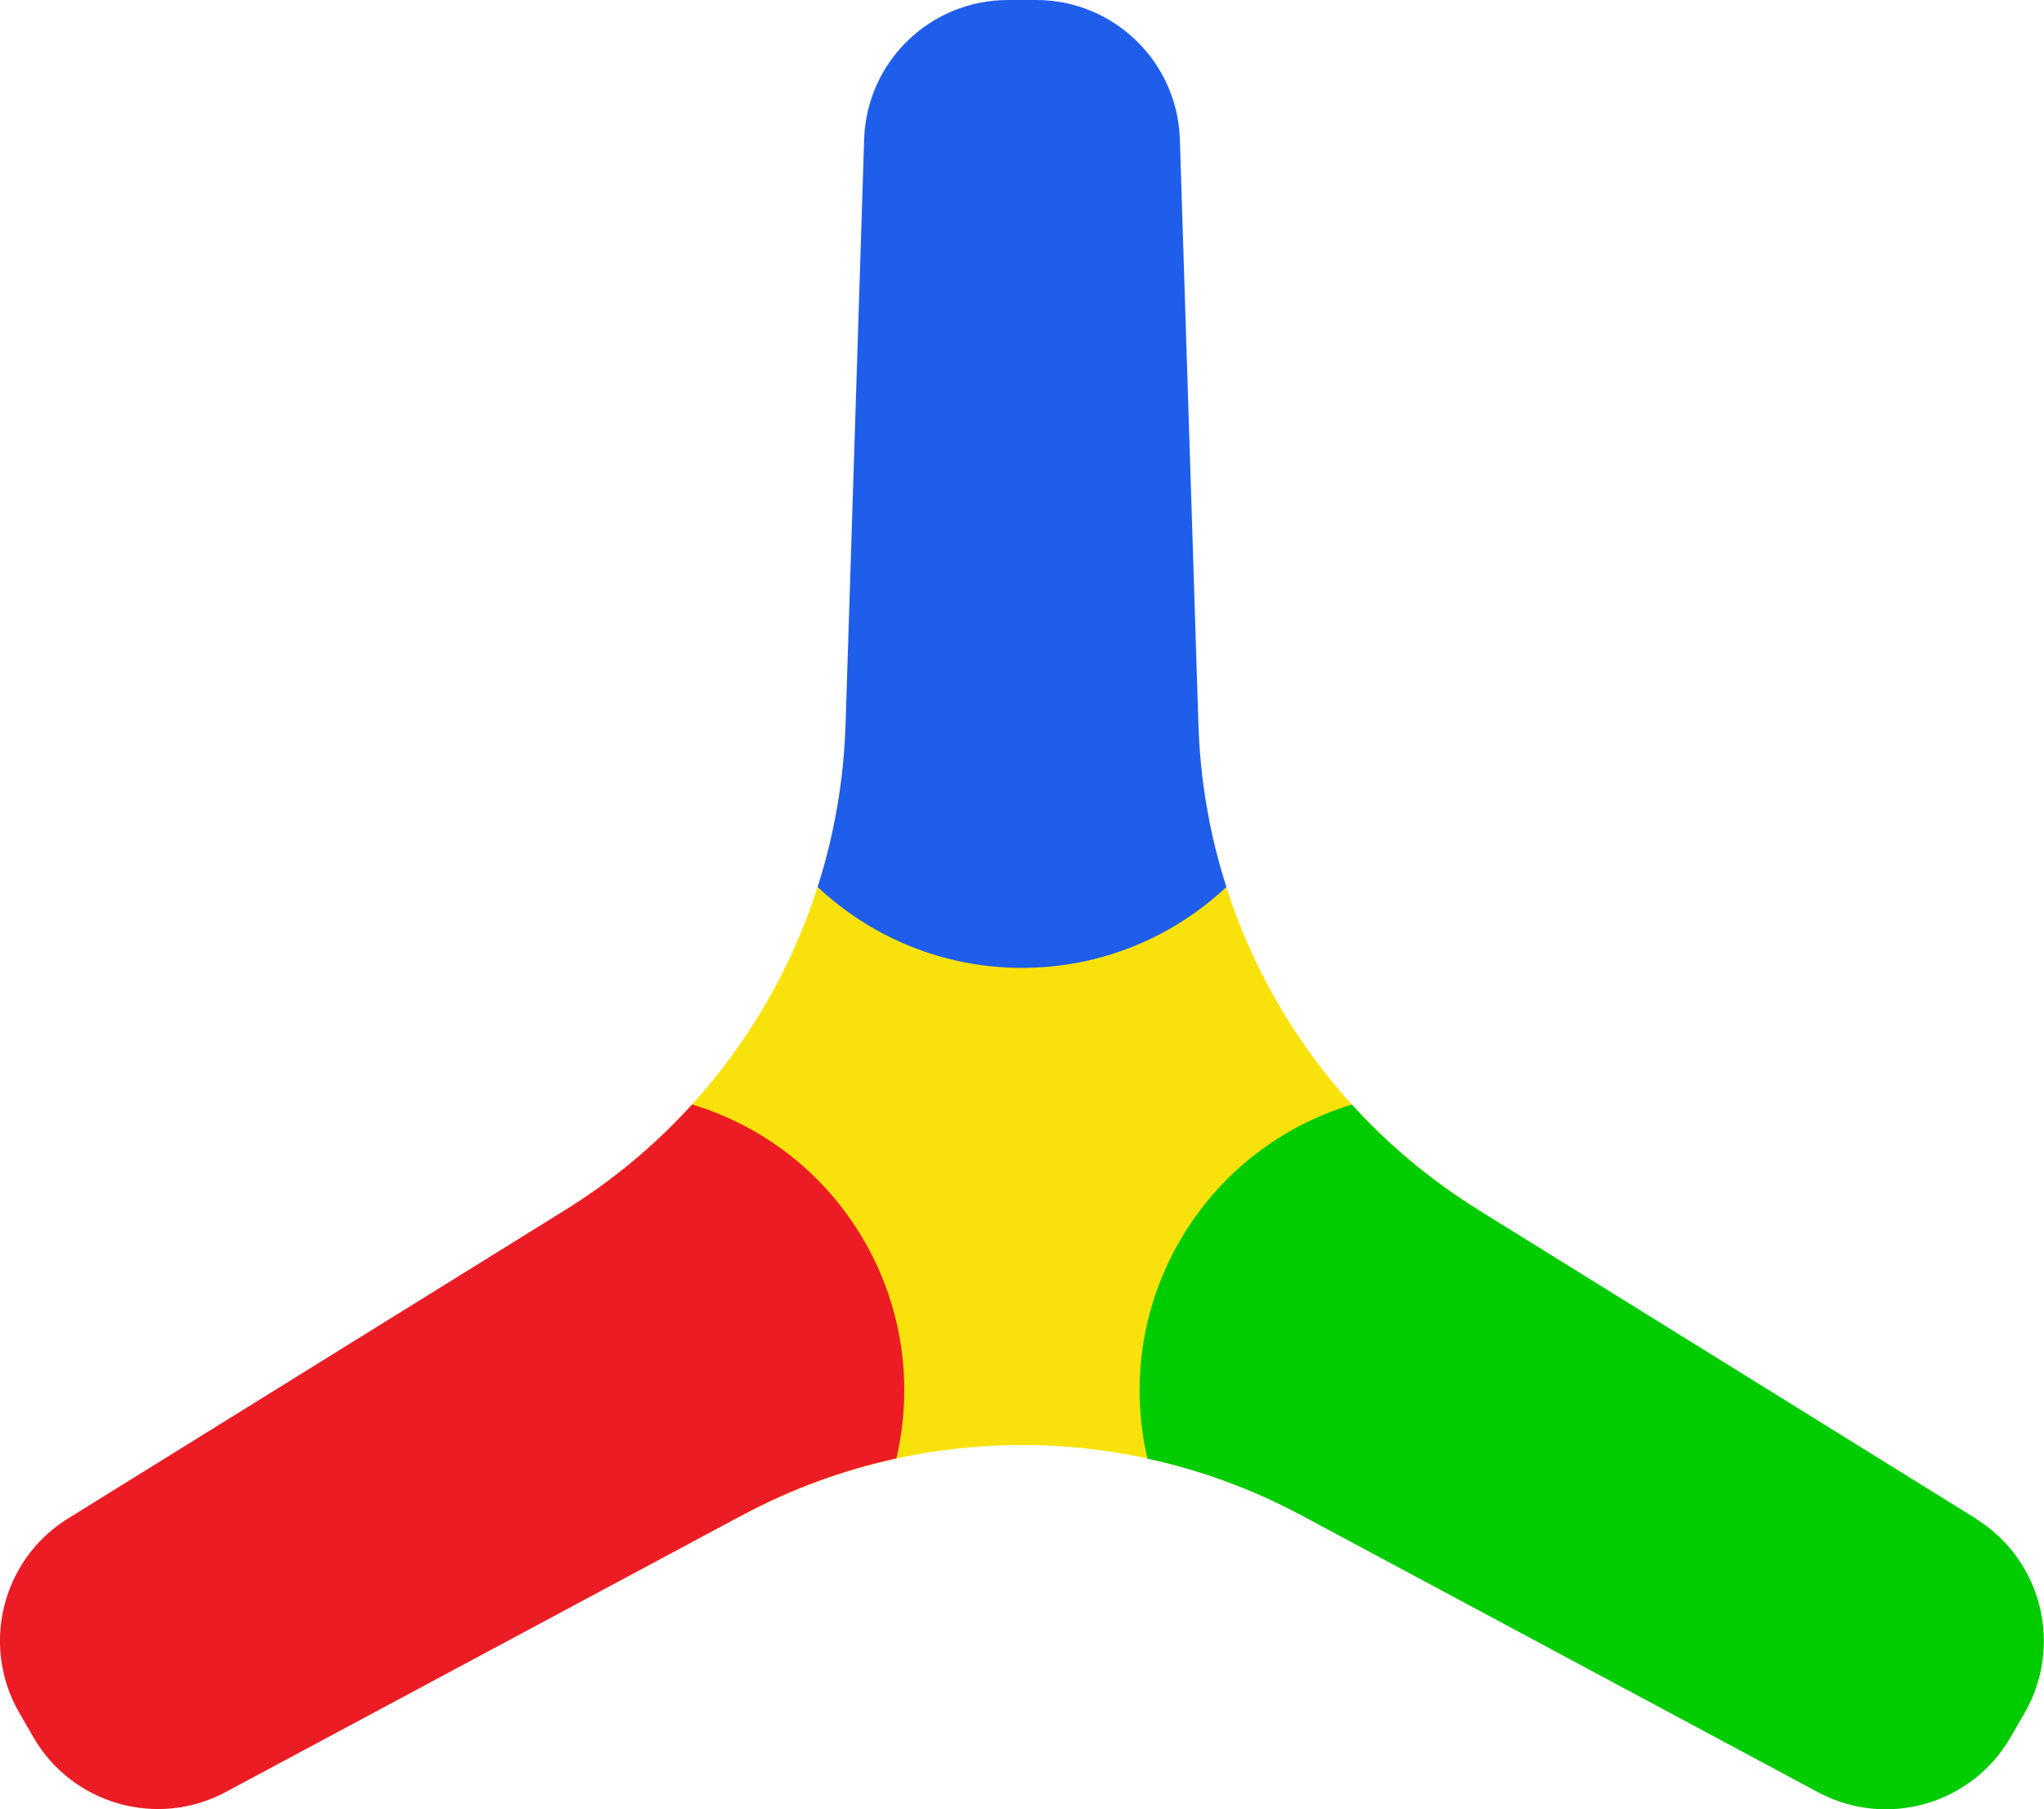 <?xml version="1.0" encoding="UTF-8"?><svg id="a" xmlns="http://www.w3.org/2000/svg" viewBox="0 0 250.44 221.61"><defs><style>.b{fill:#f9e20b;}.c{fill:#0c0;}.d{fill:#ec1c24;}.e{fill:#1f5eea;}</style></defs><path class="b" d="m181.1,148.17c-20.64-12.8-33.5-35.08-34.27-59.36h-43.23c-.77,24.28-13.63,46.56-34.27,59.36l21.61,37.44c21.41-11.47,47.13-11.47,68.54,0l21.61-37.44Z"/><path class="d" d="m105.9,152.02c-4.84-8.39-12.5-14.13-21.1-16.73-4.48,4.93-9.67,9.28-15.47,12.88l-61.05,37.87c-8.05,5.03-10.67,15.54-5.92,23.76l1.72,2.98c4.75,8.22,15.16,11.21,23.54,6.75l63.32-33.93c6.02-3.23,12.38-5.54,18.89-6.96,2.04-8.74.9-18.25-3.94-26.64Z"/><path class="c" d="m242.15,186.05l-61.05-37.87c-5.8-3.6-10.99-7.95-15.47-12.88-8.59,2.6-16.25,8.34-21.1,16.73-4.84,8.39-5.98,17.89-3.94,26.64,6.51,1.41,12.87,3.73,18.89,6.96l63.32,33.93c8.38,4.46,18.79,1.47,23.54-6.75l1.72-2.98c4.75-8.22,2.13-18.73-5.92-23.76Z"/><path class="e" d="m150.26,108.65c-2.03-6.34-3.21-13.01-3.42-19.84l-2.28-71.8c-.33-9.49-8.12-17.01-17.62-17.01h-3.44c-9.5,0-17.29,7.52-17.62,17.01l-2.28,71.8c-.22,6.83-1.39,13.49-3.42,19.84,6.55,6.14,15.35,9.91,25.04,9.91s18.49-3.77,25.04-9.91Z"/></svg>